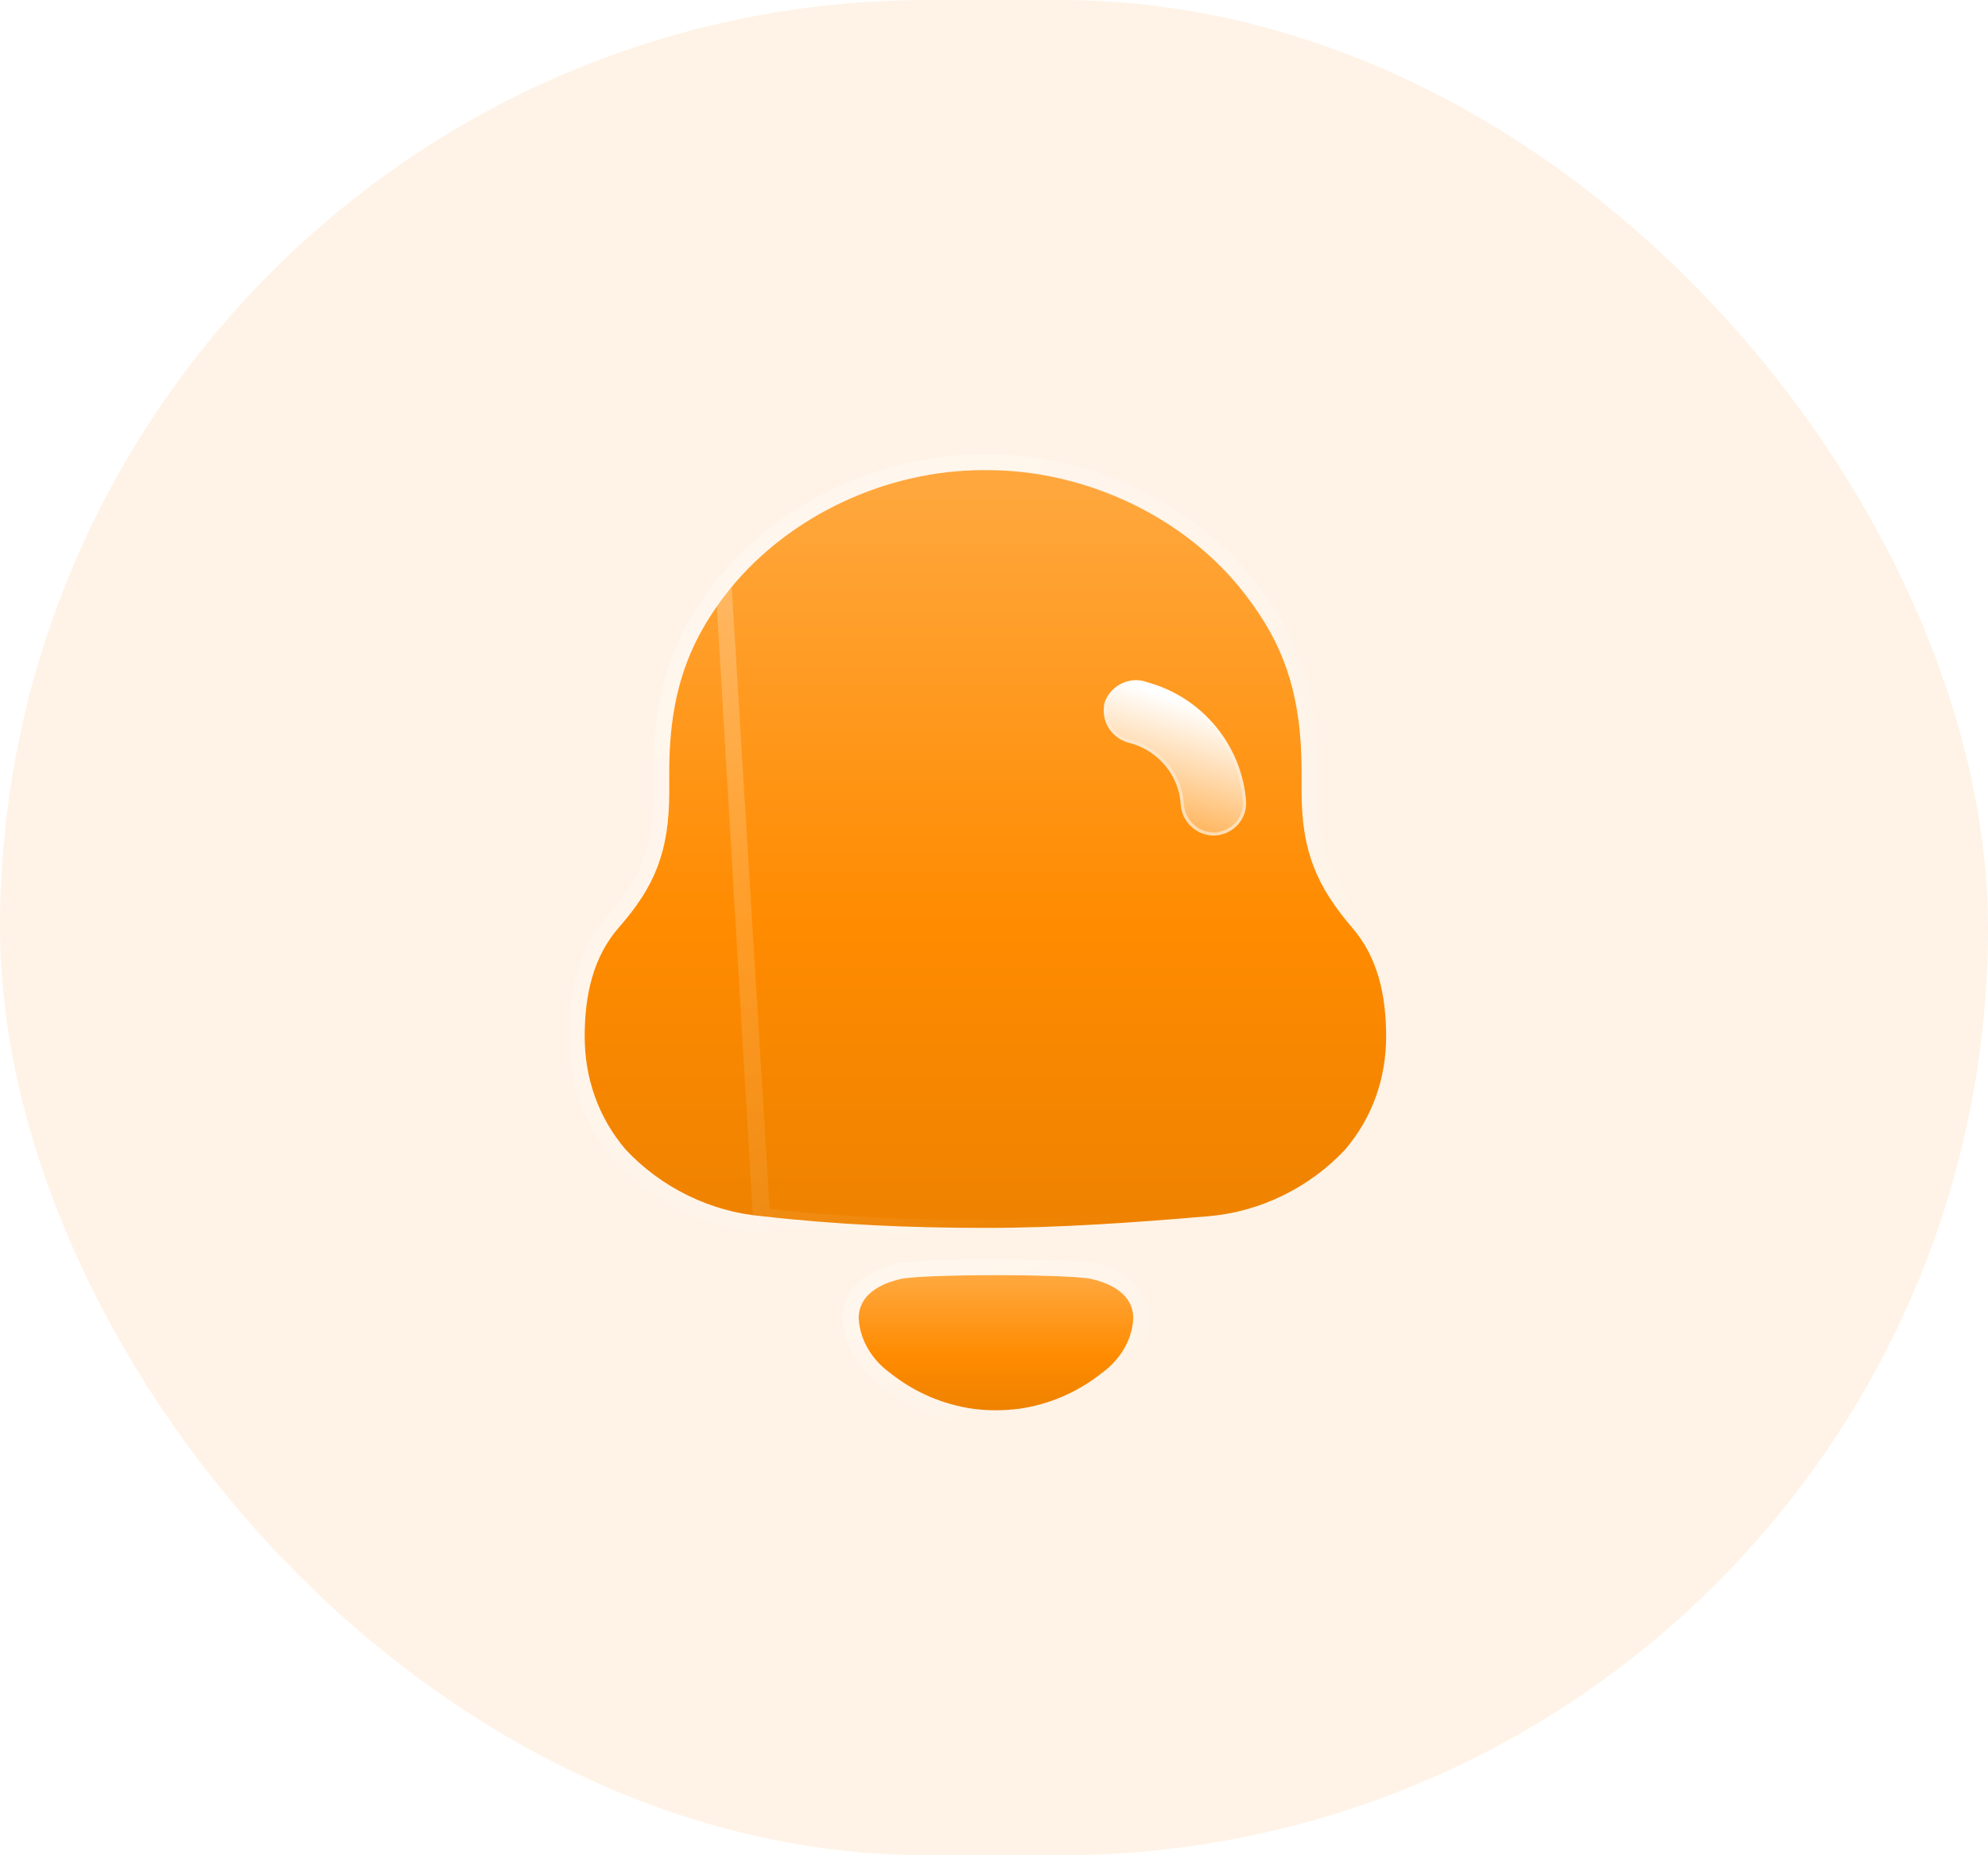 <svg width="60" height="56" viewBox="0 0 60 56" fill="none" xmlns="http://www.w3.org/2000/svg">
<rect width="60" height="56" rx="28" fill="#FFF3E7"/>
<g filter="url(#filter0_b_4117_14462)">
<path d="M40.795 27.984C39.756 26.764 39.284 25.707 39.284 23.911V23.3C39.284 20.96 38.748 19.452 37.583 17.944C35.787 15.602 32.763 14.19 29.803 14.19H29.678C26.78 14.19 23.852 15.537 22.025 17.784C20.796 19.322 20.198 20.895 20.198 23.3V23.911C20.198 25.707 19.756 26.764 18.686 27.984C17.898 28.883 17.646 30.038 17.646 31.288C17.646 32.54 18.055 33.725 18.875 34.689C19.946 35.844 21.457 36.582 23.002 36.71C25.237 36.966 27.473 37.063 29.741 37.063C32.008 37.063 34.244 36.901 36.481 36.71C38.024 36.582 39.535 35.844 40.606 34.689C41.425 33.725 41.835 32.54 41.835 31.288C41.835 30.038 41.583 28.883 40.795 27.984Z" fill="url(#paint0_linear_4117_14462)"/>
<path d="M21.837 17.634L21.838 17.632C23.712 15.327 26.71 13.95 29.678 13.95H29.803C32.833 13.95 35.929 15.393 37.773 17.797C38.973 19.351 39.524 20.912 39.524 23.3V23.911C39.524 24.787 39.639 25.47 39.874 26.077C40.109 26.684 40.469 27.23 40.977 27.827C41.818 28.788 42.075 30.01 42.075 31.288C42.075 32.594 41.647 33.835 40.789 34.845L40.782 34.852L40.782 34.852C39.671 36.051 38.104 36.816 36.501 36.949C36.501 36.949 36.501 36.949 36.501 36.949L36.481 36.71C34.244 36.901 32.008 37.063 29.741 37.063C27.473 37.063 25.237 36.966 23.002 36.71L21.837 17.634ZM21.837 17.634C20.572 19.216 19.957 20.843 19.957 23.3V23.911C19.957 24.789 19.849 25.472 19.619 26.078C19.388 26.685 19.028 27.23 18.505 27.826L18.505 27.826C17.663 28.786 17.406 30.009 17.406 31.288C17.406 32.594 17.833 33.835 18.692 34.845L18.692 34.845L18.699 34.852C19.809 36.05 21.375 36.815 22.978 36.949L21.837 17.634Z" stroke="url(#paint1_linear_4117_14462)" stroke-width="0.481" stroke-linecap="round" stroke-linejoin="round"/>
</g>
<g filter="url(#filter1_b_4117_14462)">
<path d="M32.938 38.604C32.227 38.452 27.893 38.452 27.182 38.604C26.574 38.745 25.916 39.074 25.916 39.794C25.951 40.481 26.352 41.087 26.906 41.472L26.904 41.473C27.621 42.035 28.463 42.392 29.344 42.52C29.813 42.585 30.291 42.583 30.778 42.52C31.657 42.392 32.499 42.035 33.216 41.473L33.214 41.472C33.769 41.087 34.169 40.481 34.204 39.794C34.204 39.074 33.547 38.745 32.938 38.604Z" fill="url(#paint2_linear_4117_14462)"/>
<path d="M32.993 38.37L32.993 38.37L32.989 38.369C32.786 38.326 32.359 38.297 31.848 38.278C31.327 38.259 30.693 38.249 30.06 38.249C29.427 38.249 28.794 38.259 28.272 38.278C27.761 38.297 27.334 38.326 27.131 38.369L27.131 38.369L27.127 38.37C26.807 38.445 26.451 38.573 26.172 38.793C25.884 39.02 25.676 39.348 25.676 39.794H25.675L25.676 39.806C25.715 40.569 26.152 41.231 26.742 41.651C26.747 41.655 26.751 41.659 26.756 41.663C27.506 42.25 28.387 42.624 29.309 42.758L29.311 42.759C29.803 42.827 30.303 42.823 30.808 42.759L30.808 42.759L30.812 42.758C31.733 42.624 32.614 42.25 33.364 41.663C33.369 41.659 33.373 41.655 33.378 41.651C33.968 41.231 34.405 40.569 34.444 39.806L34.444 39.806V39.794C34.444 39.348 34.236 39.02 33.948 38.793C33.669 38.573 33.313 38.445 32.993 38.37Z" stroke="url(#paint3_linear_4117_14462)" stroke-width="0.481" stroke-linecap="round" stroke-linejoin="round"/>
</g>
<g filter="url(#filter2_bd_4117_14462)">
<path d="M32.102 18.152C31.598 18.039 31.088 18.335 30.931 18.815C30.878 19.081 30.92 19.364 31.07 19.59C31.22 19.815 31.455 19.975 31.73 20.034L31.767 20.044C32.587 20.292 33.176 21.022 33.232 21.863C33.259 22.411 33.721 22.834 34.263 22.817C34.809 22.789 35.227 22.337 35.206 21.803C35.086 20.107 33.897 18.656 32.242 18.195L32.102 18.152Z" fill="url(#paint4_linear_4117_14462)"/>
<path d="M31.74 19.986L31.741 19.986L31.744 19.988L31.781 19.998C32.62 20.252 33.223 20.998 33.28 21.86L33.28 21.86L33.28 21.861C33.305 22.382 33.745 22.785 34.261 22.769C34.781 22.742 35.177 22.312 35.158 21.806C35.039 20.13 33.864 18.697 32.229 18.241L32.229 18.241L32.228 18.241L32.09 18.199C31.611 18.092 31.128 18.373 30.977 18.827C30.927 19.082 30.968 19.351 31.11 19.563C31.253 19.778 31.477 19.93 31.74 19.986Z" stroke="url(#paint5_linear_4117_14462)" stroke-opacity="0.5" stroke-width="0.096"/>
</g>
<defs>
<filter id="filter0_b_4117_14462" x="-125.961" y="-129.418" width="311.403" height="310.089" filterUnits="userSpaceOnUse" color-interpolation-filters="sRGB">
<feFlood flood-opacity="0" result="BackgroundImageFix"/>
<feGaussianBlur in="BackgroundImageFix" stdDeviation="71.564"/>
<feComposite in2="SourceAlpha" operator="in" result="effect1_backgroundBlur_4117_14462"/>
<feBlend mode="normal" in="SourceGraphic" in2="effect1_backgroundBlur_4117_14462" result="shape"/>
</filter>
<filter id="filter1_b_4117_14462" x="18.227" y="30.8" width="23.668" height="19.457" filterUnits="userSpaceOnUse" color-interpolation-filters="sRGB">
<feFlood flood-opacity="0" result="BackgroundImageFix"/>
<feGaussianBlur in="BackgroundImageFix" stdDeviation="3.604"/>
<feComposite in2="SourceAlpha" operator="in" result="effect1_backgroundBlur_4117_14462"/>
<feBlend mode="normal" in="SourceGraphic" in2="effect1_backgroundBlur_4117_14462" result="shape"/>
</filter>
<filter id="filter2_bd_4117_14462" x="23.699" y="10.919" width="18.717" height="19.108" filterUnits="userSpaceOnUse" color-interpolation-filters="sRGB">
<feFlood flood-opacity="0" result="BackgroundImageFix"/>
<feGaussianBlur in="BackgroundImageFix" stdDeviation="3.604"/>
<feComposite in2="SourceAlpha" operator="in" result="effect1_backgroundBlur_4117_14462"/>
<feColorMatrix in="SourceAlpha" type="matrix" values="0 0 0 0 0 0 0 0 0 0 0 0 0 0 0 0 0 0 127 0" result="hardAlpha"/>
<feOffset dx="2.403" dy="2.403"/>
<feGaussianBlur stdDeviation="2.403"/>
<feColorMatrix type="matrix" values="0 0 0 0 1 0 0 0 0 0.545 0 0 0 0 0 0 0 0 1 0"/>
<feBlend mode="normal" in2="effect1_backgroundBlur_4117_14462" result="effect2_dropShadow_4117_14462"/>
<feBlend mode="normal" in="SourceGraphic" in2="effect2_dropShadow_4117_14462" result="shape"/>
</filter>
<linearGradient id="paint0_linear_4117_14462" x1="29.741" y1="14.19" x2="29.741" y2="37.063" gradientUnits="userSpaceOnUse">
<stop offset="0.024" stop-color="#FFA73D"/>
<stop offset="0.599" stop-color="#FF8B00"/>
<stop offset="1" stop-color="#EE8200"/>
</linearGradient>
<linearGradient id="paint1_linear_4117_14462" x1="21.497" y1="16.855" x2="35.895" y2="35.713" gradientUnits="userSpaceOnUse">
<stop stop-color="white" stop-opacity="0.25"/>
<stop offset="1" stop-color="white" stop-opacity="0"/>
</linearGradient>
<linearGradient id="paint2_linear_4117_14462" x1="30.06" y1="38.49" x2="30.06" y2="42.568" gradientUnits="userSpaceOnUse">
<stop offset="0.024" stop-color="#FFA73D"/>
<stop offset="0.599" stop-color="#FF8B00"/>
<stop offset="1" stop-color="#EE8200"/>
</linearGradient>
<linearGradient id="paint3_linear_4117_14462" x1="27.235" y1="38.965" x2="29.062" y2="43.562" gradientUnits="userSpaceOnUse">
<stop stop-color="white" stop-opacity="0.25"/>
<stop offset="1" stop-color="white" stop-opacity="0"/>
</linearGradient>
<linearGradient id="paint4_linear_4117_14462" x1="35.056" y1="19.332" x2="33.696" y2="23.453" gradientUnits="userSpaceOnUse">
<stop stop-color="white"/>
<stop offset="1" stop-color="white" stop-opacity="0.2"/>
</linearGradient>
<linearGradient id="paint5_linear_4117_14462" x1="33.398" y1="22.172" x2="34.34" y2="19.003" gradientUnits="userSpaceOnUse">
<stop stop-color="white"/>
<stop offset="1" stop-color="white" stop-opacity="0"/>
</linearGradient>
</defs>
</svg>
